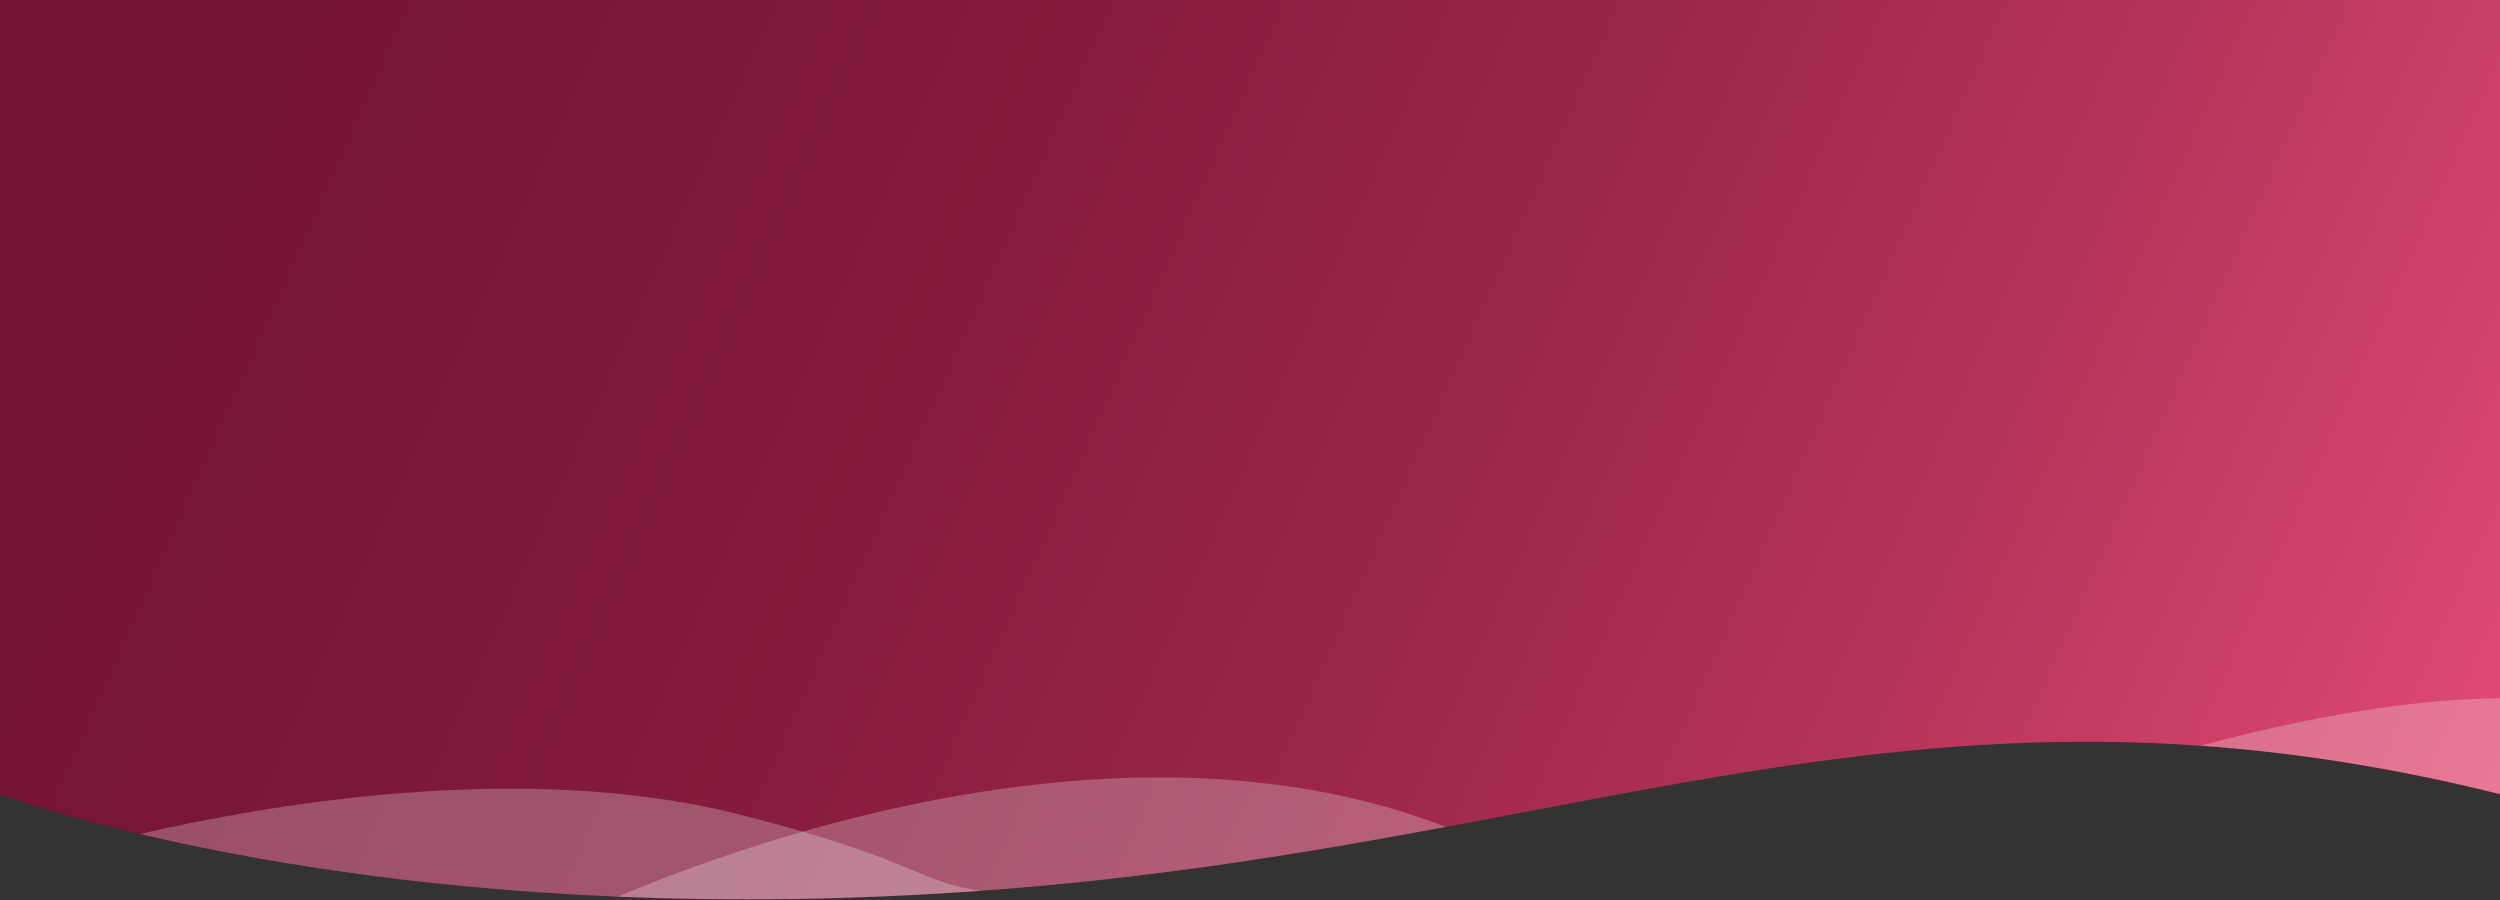 <svg width="1280" height="461" viewBox="0 0 1280 461" fill="none" xmlns="http://www.w3.org/2000/svg">
<rect x="0" y="0" width="1280" height="461" fill="#333333" stroke="none"/>
<path d="M1280 0V406.6C1225 392.9 1174.4 385.2 1126.5 381.8C988.9 372.2 873.5 398.6 740.2 423.4C668.1 436.8 590.8 449.7 501.9 456.1C501.8 456.1 501.8 456.1 501.7 456.1C434 461 371.9 461.4 316.4 459.1C209.2 454.6 125.9 439.8 71.8 427C25 416.1 0 406.6 0 406.6V0H1280Z" fill="url(#paint0_linear)"/>
<path opacity="0.25" d="M501.8 456.1C501.7 456.1 501.7 456.1 501.6 456.1C433.9 461 371.8 461.4 316.3 459.1C209.1 454.6 125.8 439.8 71.7 427C132 413 265.8 388.7 377.2 416.7C390.1 419.9 401.3 423 410.9 425.8C468.7 442.6 473 451.6 501.8 456.1Z" fill="white"/>
<path opacity="0.25" d="M1280 357.5V406.6C1225 392.9 1174.4 385.2 1126.5 381.8C1164.6 371.6 1225.2 357.9 1280 357.5Z" fill="white"/>
<path opacity="0.25" d="M740.2 423.4C668.1 436.8 590.8 449.7 501.9 456.1C501.8 456.1 501.8 456.1 501.7 456.1C434 461 371.9 461.4 316.4 459.1C335.8 450.9 369.2 437.7 411 425.8C500.3 400.2 628.2 379.9 740.2 423.4Z" fill="white"/>
<defs>
<linearGradient id="paint0_linear" x1="30.336" y1="-68.135" x2="1249.66" y2="474.745" gradientUnits="userSpaceOnUse">
<stop stop-color="#751434"/>
<stop offset="0.191" stop-color="#791636"/>
<stop offset="0.383" stop-color="#851C3D"/>
<stop offset="0.576" stop-color="#992649"/>
<stop offset="0.768" stop-color="#B53459"/>
<stop offset="0.959" stop-color="#D9476E"/>
<stop offset="1" stop-color="#E24B73"/>
</linearGradient>
</defs>
</svg>
